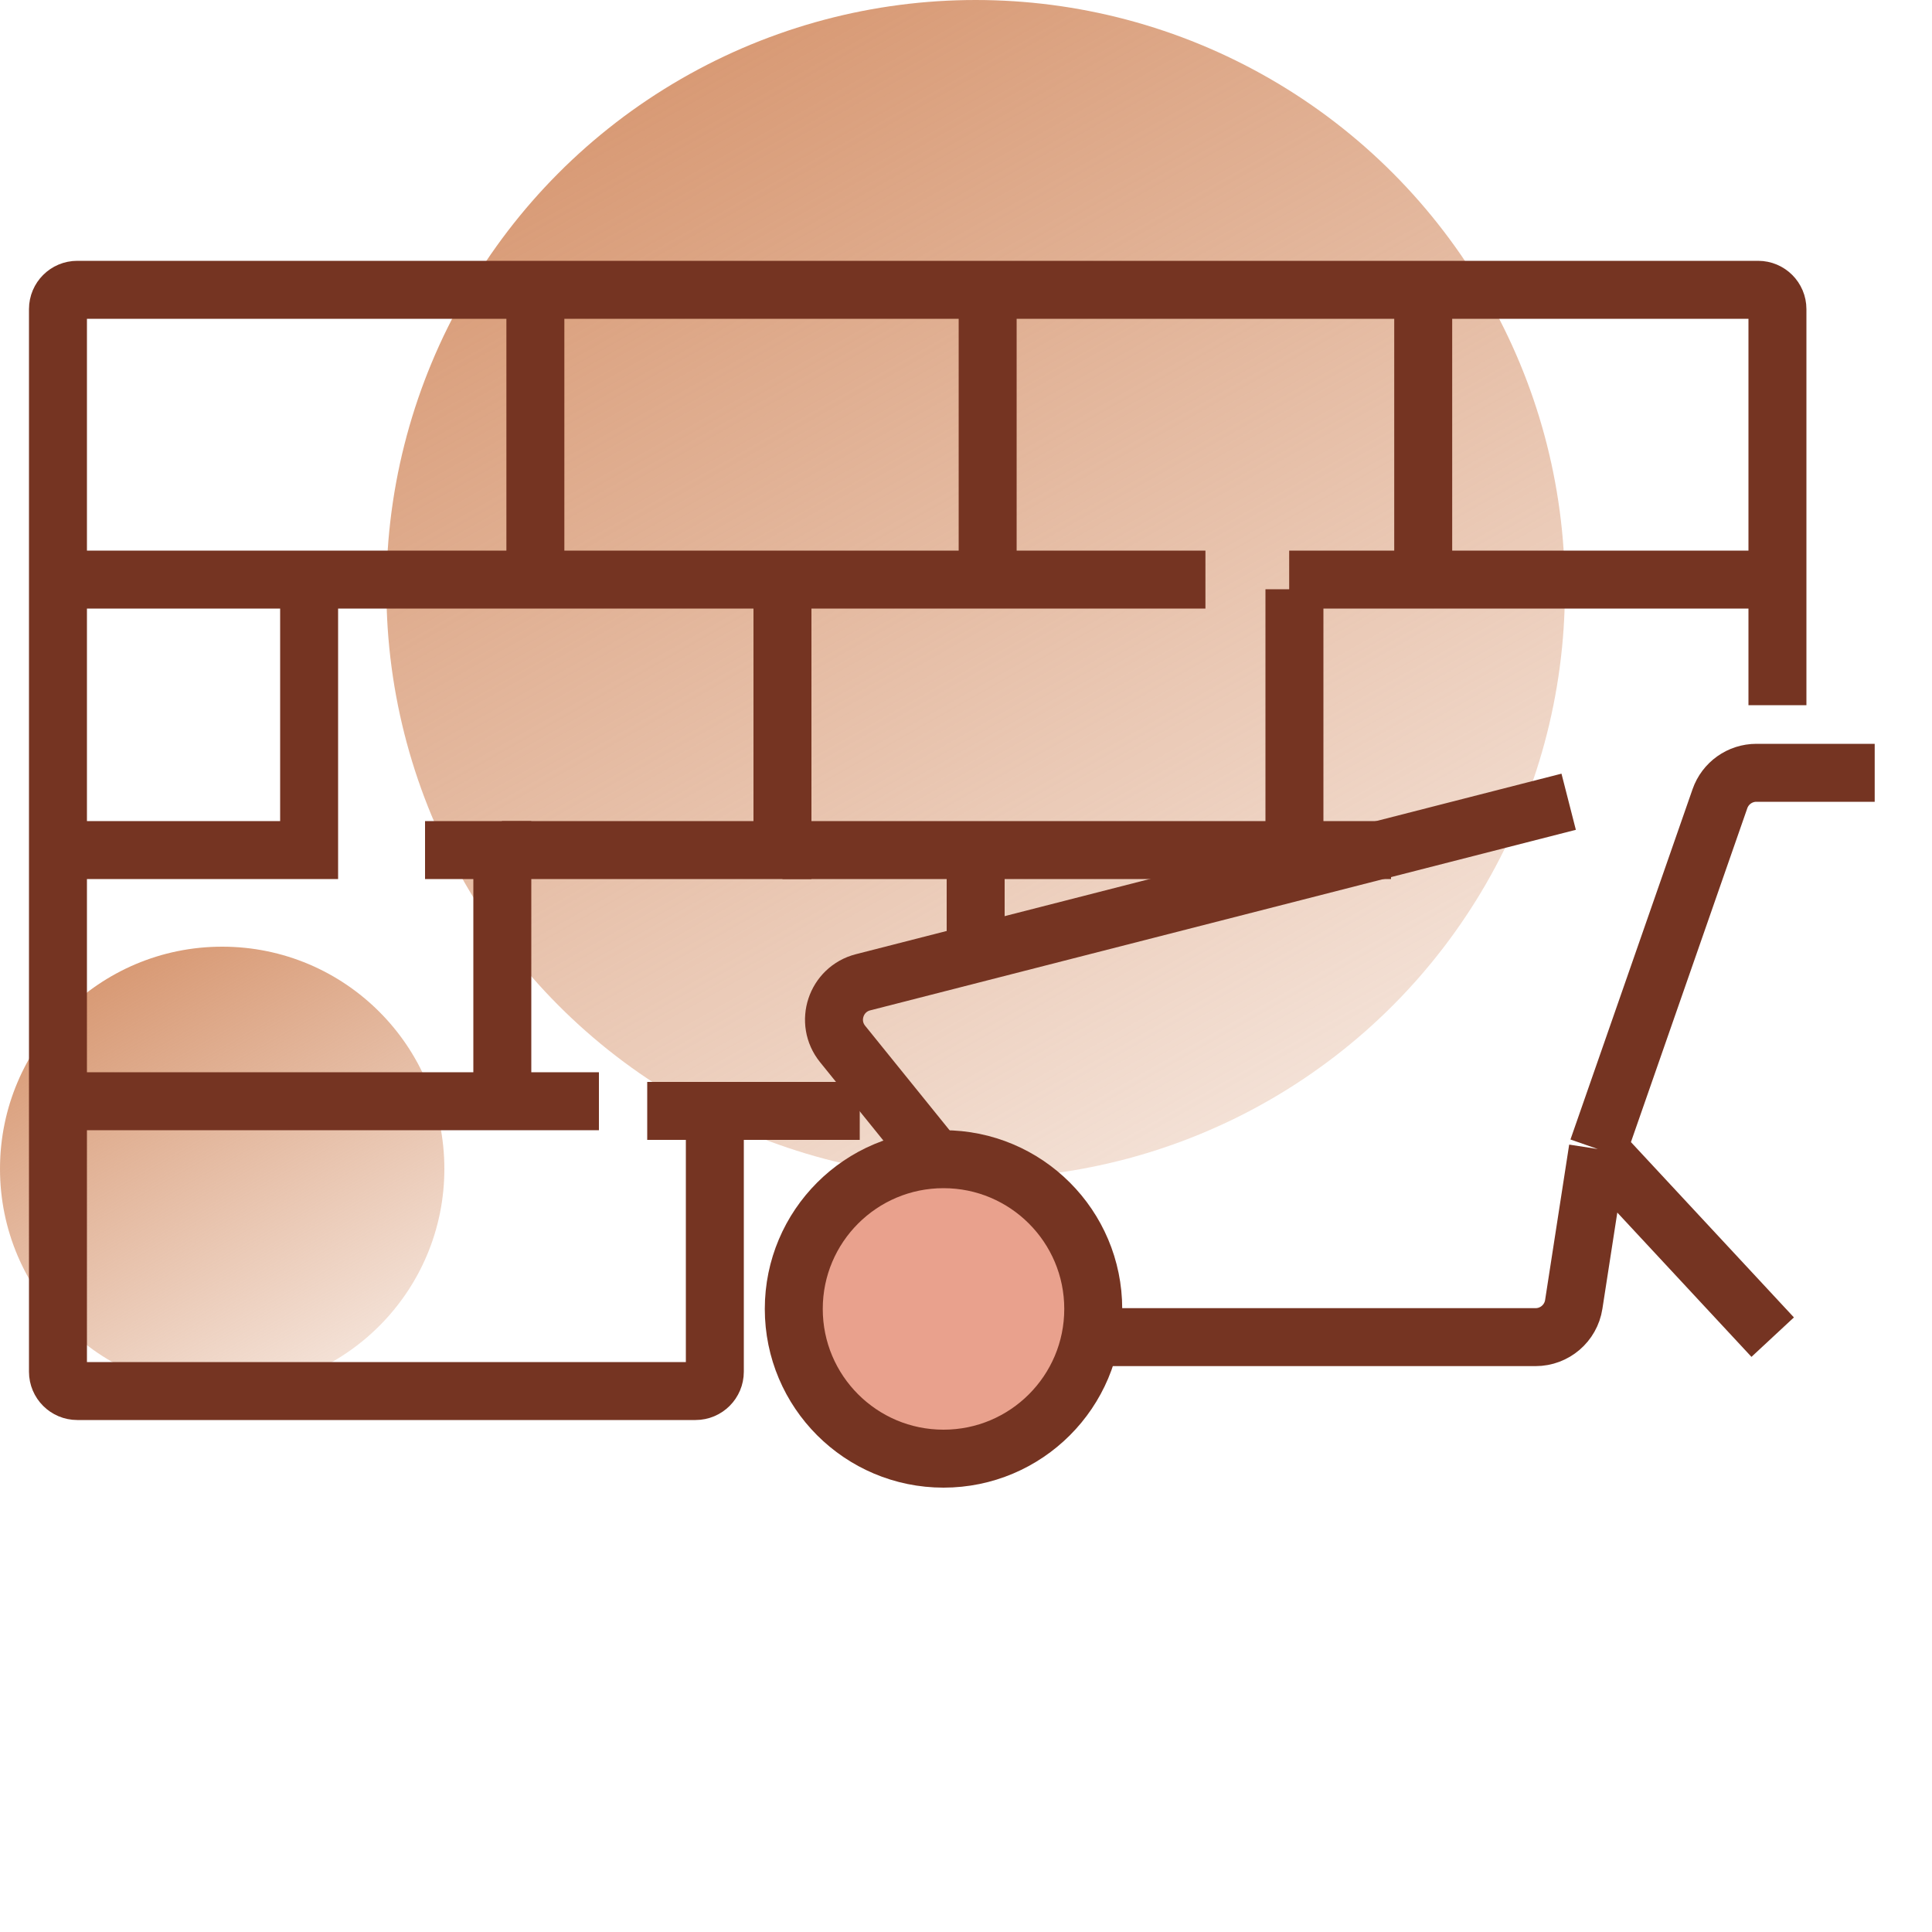 <svg width="100" height="100" viewBox="0 0 100 100" fill="none" xmlns="http://www.w3.org/2000/svg">
<circle cx="50.5" cy="30.5" r="30.5" fill="url(#paint0_linear)"/>
<circle cx="11.5" cy="60.5" r="11.5" fill="url(#paint1_linear)"/>
<path d="M37 57.5V71C37 71.552 36.552 72 36 72H26.5H4C3.448 72 3 71.552 3 71V16C3 15.448 3.448 15 4 15H91C91.552 15 92 15.448 92 16V36.5M33.5 57.5H44.5" stroke="#753422" stroke-width="3"/>
<path d="M3 30H16M91.5 30H73.665M27.711 16V30M27.711 30H16M27.711 30H40.5M51.121 16V30M51.121 30H40.5M51.121 30H62.393M73.665 30V16M73.665 30H66.728M3 44H16V36.5V30M40.5 30V44H38H32.046H25.977" stroke="#753422" stroke-width="3"/>
<circle cx="48.836" cy="67.75" r="7.75" fill="#E9A18D" stroke="#753422" stroke-width="3"/>
<path d="M48.007 59.474L43.613 54.036C42.697 52.903 43.261 51.203 44.673 50.842L81.194 41.498M57.058 69.21H79.48C80.467 69.21 81.306 68.491 81.457 67.517L82.703 59.474M97.034 40H90.912C90.061 40 89.303 40.538 89.023 41.342L82.703 59.474M82.703 59.474L91.754 69.21" stroke="#753422" stroke-width="3"/>
<path d="M50.5 44V49.5" stroke="#753422" stroke-width="3"/>
<path d="M3 57H26M31 57H26M26 57V44H22" stroke="#753422" stroke-width="3"/>
<path d="M40.5 44H67M72 44H67M67 30.5V44" stroke="#753422" stroke-width="3"/>
<defs>
<linearGradient id="paint0_linear" x1="37" y1="-4.84776e-07" x2="69" y2="56.5" gradientUnits="userSpaceOnUse">
<stop stop-color="#D79771"/>
<stop offset="1" stop-color="#D79771" stop-opacity="0.28"/>
</linearGradient>
<linearGradient id="paint1_linear" x1="6.41" y1="49" x2="18.475" y2="70.303" gradientUnits="userSpaceOnUse">
<stop stop-color="#D79771"/>
<stop offset="1" stop-color="#D79771" stop-opacity="0.28"/>
</linearGradient>
</defs>
</svg>
